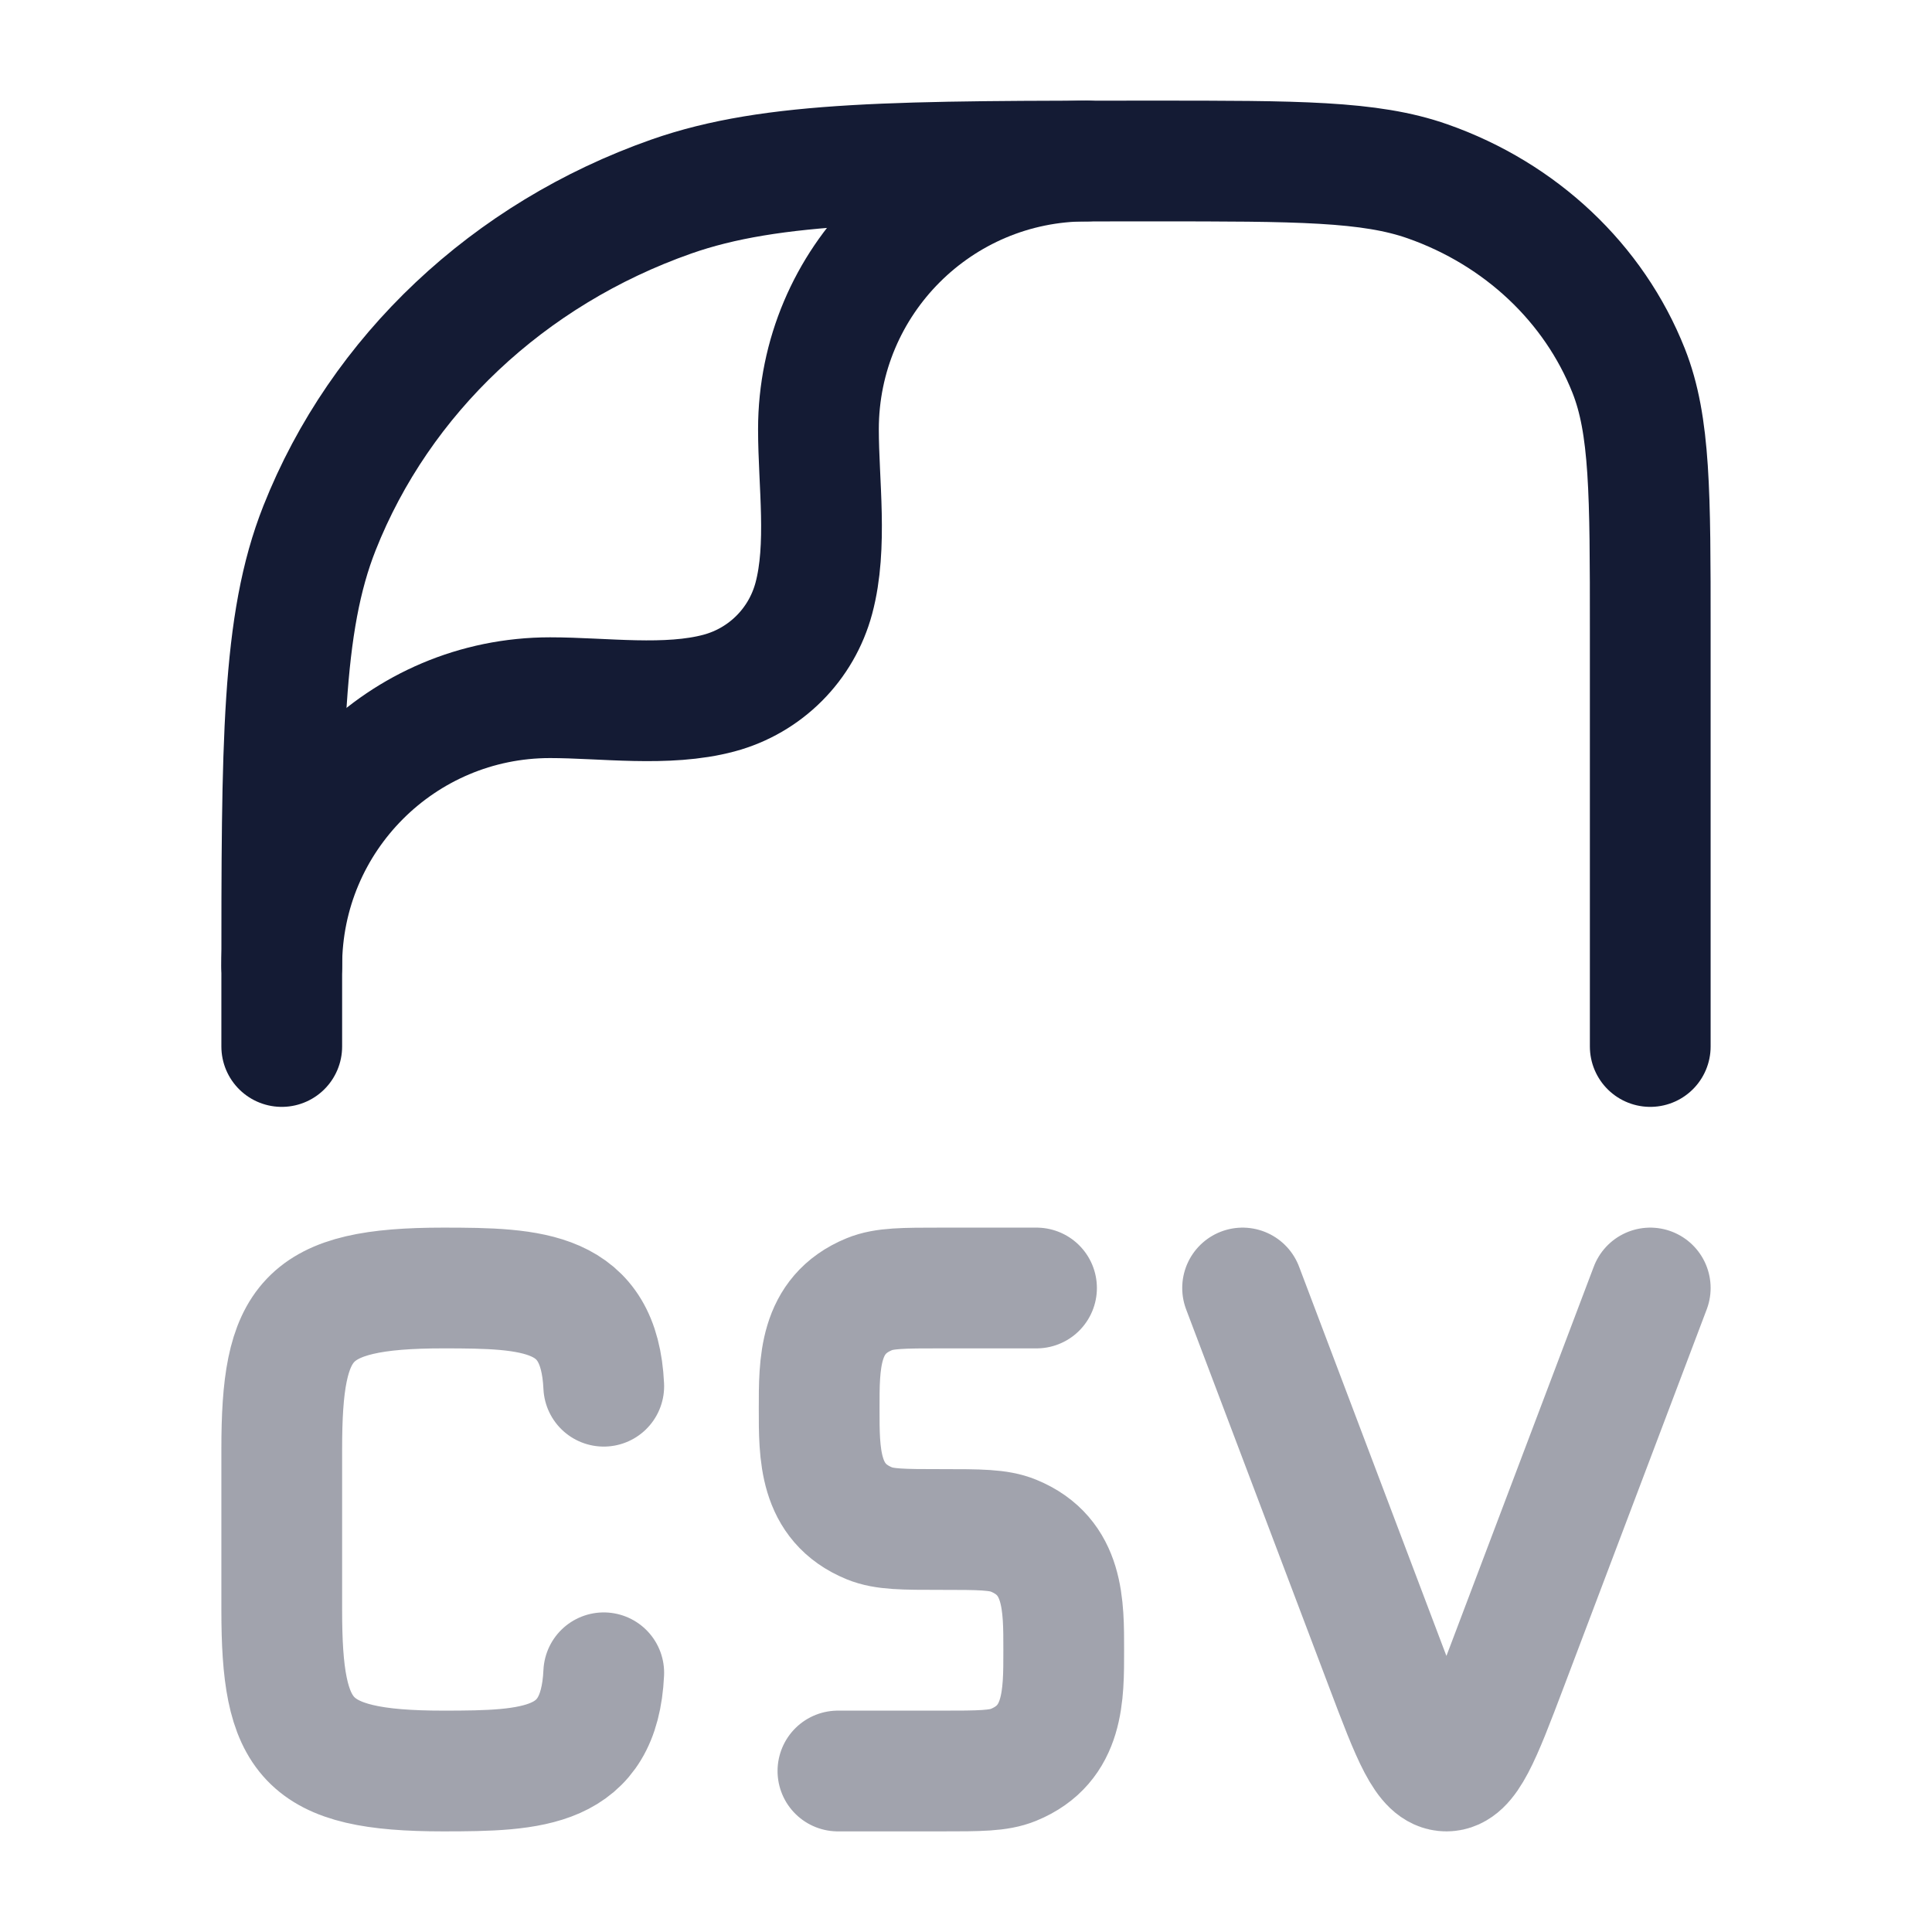 <svg width="24" height="24" viewBox="0 0 24 24" fill="none" xmlns="http://www.w3.org/2000/svg">
<path d="M3.5 13V12.196C3.5 9.229 3.5 7.745 3.969 6.56C4.723 4.655 6.317 3.153 8.338 2.442C9.596 2 11.17 2 14.318 2C16.117 2 17.017 2 17.735 2.253C18.89 2.659 19.801 3.517 20.232 4.606C20.5 5.283 20.5 6.131 20.5 7.826V12.014V13" stroke="#141B34" stroke-width="1.5" stroke-linecap="round" stroke-linejoin="round"/>
<path d="M3.5 12C3.5 10.159 4.992 8.667 6.833 8.667C7.499 8.667 8.284 8.783 8.931 8.61C9.507 8.456 9.956 8.007 10.11 7.431C10.283 6.784 10.167 5.999 10.167 5.333C10.167 3.492 11.659 2 13.5 2" stroke="#141B34" stroke-width="1.5" stroke-linecap="round" stroke-linejoin="round"/>
<path opacity="0.4" d="M7.5 17.22C7.445 16.029 6.622 16 5.505 16C3.785 16 3.5 16.406 3.5 18V20C3.5 21.594 3.785 22 5.505 22C6.622 22 7.445 21.971 7.5 20.78M20.5 16L18.723 20.695C18.393 21.565 18.229 22 17.968 22C17.707 22 17.542 21.565 17.213 20.695L15.436 16M12.876 16H11.695C11.223 16 10.987 16 10.801 16.076C10.167 16.335 10.176 16.945 10.176 17.5C10.176 18.055 10.167 18.665 10.801 18.924C10.987 19 11.223 19 11.695 19C12.167 19 12.403 19 12.589 19.076C13.223 19.335 13.214 19.945 13.214 20.5C13.214 21.055 13.223 21.665 12.589 21.924C12.403 22 12.167 22 11.695 22H10.409" stroke="#141B34" stroke-width="1.5" stroke-linecap="round"/>
</svg>
